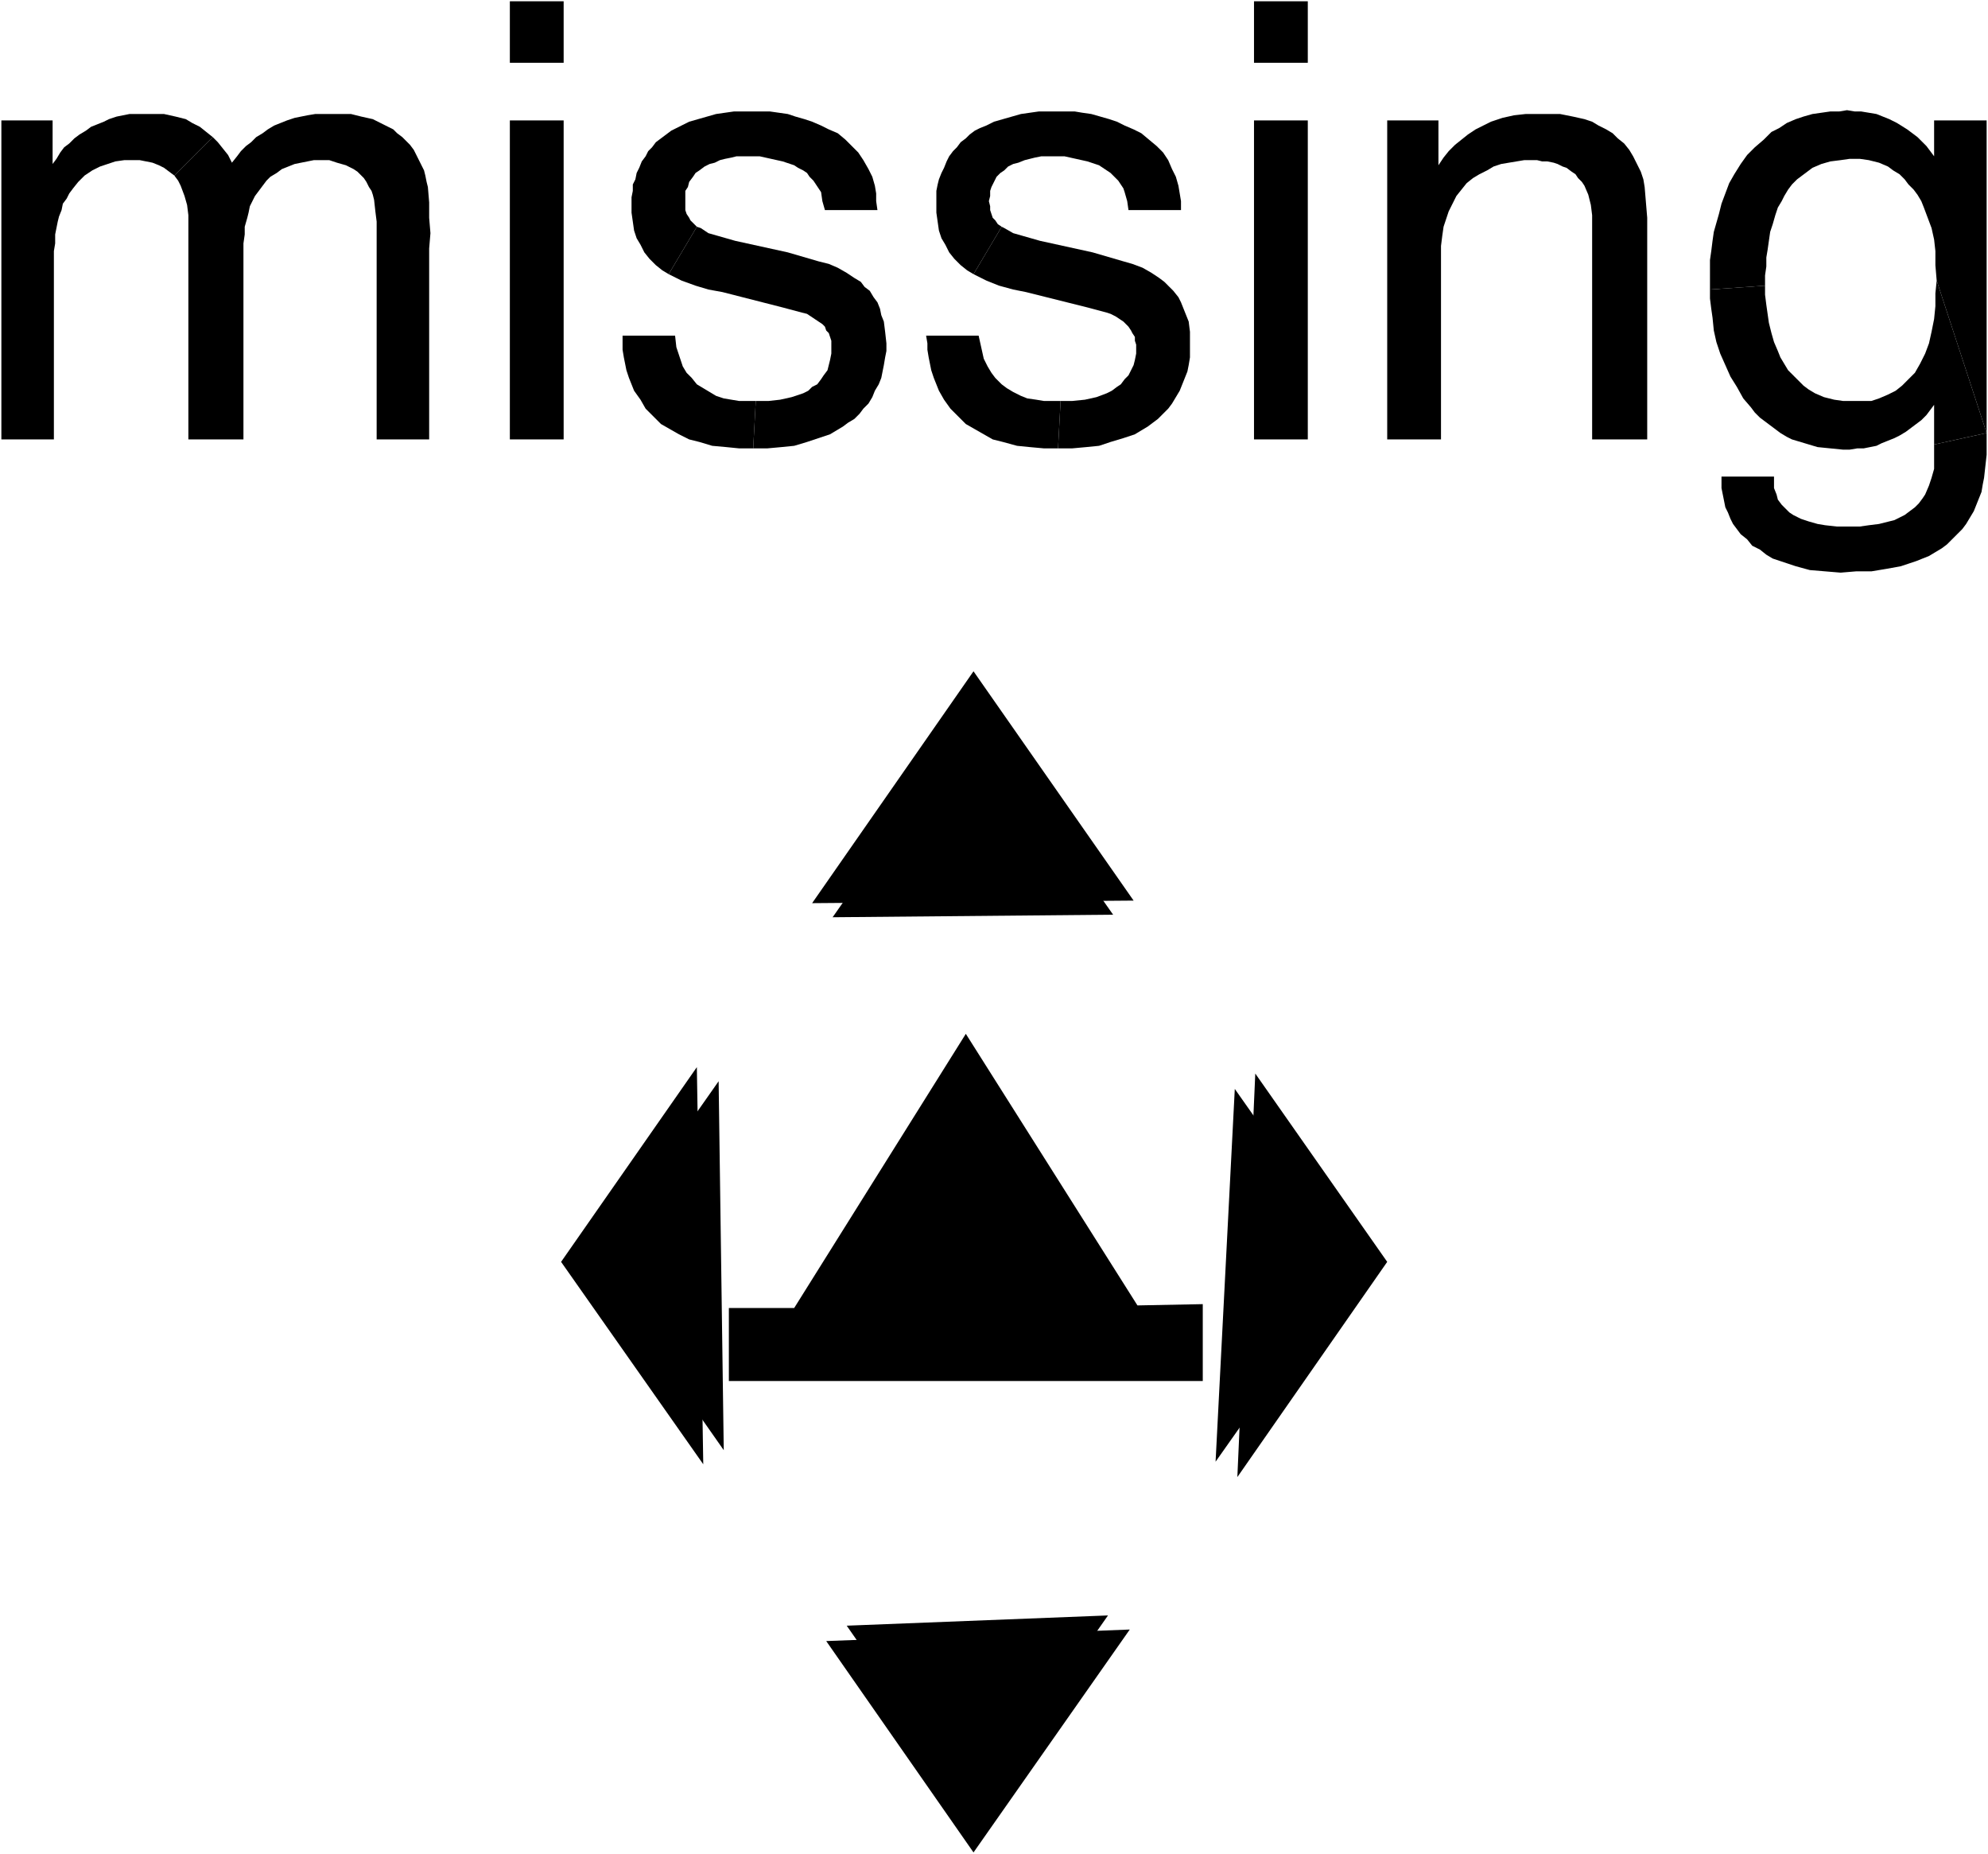 <?xml version="1.0" encoding="UTF-8"?>
<?xml-stylesheet type='text/css' href='S401Style.css'?>
<svg version="1.2" baseProfile="tiny" style="shape-rendering:geometricPrecision; fill-rule:evenodd;" width="15.50mm" height="14.45mm" viewBox="-7.54 -10.78 15.52 14.47" xmlns="http://www.w3.org/2000/svg">
  <title>DFND02M</title>
  <desc>buoy berth left-hand side - off position - missing - text area -d</desc>

  <g>
    <path class="f0 sBLACK" style="stroke-width:0.24" d="M 2.26,-2.40 L 3.29,-0.93 L 2.12,0.75 " />
    <path class="f0 sBLACK" style="stroke-width:0.24" d="M 1.28,1.94 L 0.06,3.68 L -1.09,2.03 " />
    <path class="f0 sBLACK" style="stroke-width:0.24" d="M -1.20,-3.73 L 0.06,-5.54 L 1.31,-3.75 " />
    <path class="f0 sBLACK" style="stroke-width:0.24" d="M -2.05,0.65 L -3.16,-0.93 L -2.10,-2.45 " />
    <path class="fMIDGN sBLACK" style="stroke-width:0.12" d="M -1.85,0.00 L 1.85,0.00 L 1.85,-0.60 L 1.34,-0.59 L 0.00,-2.71 L -1.34,-0.57 L -1.85,-0.57 L -1.85,0.00 Z" />
    <path class="f0 sBLACK" style="stroke-width:0.24" d="M -1.04,-3.62 L 0.06,-5.19 L 1.15,-3.64 " />
    <path class="f0 sBLACK" style="stroke-width:0.24" d="M 2.10,-2.28 L 3.05,-0.93 L 1.95,0.63 " />
    <path class="f0 sBLACK" style="stroke-width:0.24" d="M 1.11,1.83 L 0.06,3.33 L -0.93,1.91 " />
    <path class="f0 sBLACK" style="stroke-width:0.24" d="M -1.89,0.54 L -2.92,-0.93 L -1.93,-2.34 " />
    <path class="fBLACK sBLACK" style="stroke-width:0.04" d="M -5.88,-9.71 L -5.93,-9.75 L -5.98,-9.79 L -6.04,-9.82 L -6.09,-9.85 L -6.17,-9.87 L -6.26,-9.89 L -6.34,-9.89 L -6.43,-9.89 L -6.48,-9.89 L -6.53,-9.89 L -6.58,-9.88 L -6.63,-9.87 L -6.69,-9.85 L -6.73,-9.83 L -6.78,-9.81 L -6.83,-9.79 L -6.87,-9.76 L -6.92,-9.73 L -6.96,-9.70 L -7.00,-9.66 L -7.04,-9.63 L -7.07,-9.59 L -7.10,-9.54 L -7.13,-9.50 L -7.13,-9.84 L -7.53,-9.84 L -7.53,-7.35 L -7.12,-7.35 L -7.12,-8.82 L -7.11,-8.88 L -7.11,-8.95 L -7.10,-9.00 L -7.09,-9.05 L -7.08,-9.09 L -7.06,-9.14 L -7.05,-9.19 L -7.02,-9.23 L -7.00,-9.27 L -6.97,-9.31 L -6.93,-9.36 L -6.88,-9.41 L -6.82,-9.45 L -6.76,-9.48 L -6.70,-9.50 L -6.64,-9.52 L -6.57,-9.53 L -6.50,-9.53 L -6.45,-9.53 L -6.40,-9.52 L -6.35,-9.51 L -6.30,-9.49 L -6.26,-9.47 L -6.22,-9.44 L -6.18,-9.41 L -5.88,-9.71 Z" />
    <path class="fBLACK sBLACK" style="stroke-width:0.04" d="M -6.18,-9.41 L -6.15,-9.37 L -6.13,-9.33 L -6.10,-9.25 L -6.08,-9.18 L -6.07,-9.10 L -6.07,-9.02 L -6.07,-7.35 L -5.64,-7.35 L -5.64,-8.82 L -5.64,-8.88 L -5.63,-8.95 L -5.63,-9.01 L -5.61,-9.08 L -5.60,-9.12 L -5.59,-9.17 L -5.57,-9.21 L -5.55,-9.25 L -5.52,-9.29 L -5.49,-9.33 L -5.46,-9.37 L -5.43,-9.40 L -5.38,-9.43 L -5.34,-9.46 L -5.29,-9.48 L -5.24,-9.50 L -5.19,-9.51 L -5.14,-9.52 L -5.09,-9.53 L -5.04,-9.53 L -4.97,-9.53 L -4.91,-9.51 L -4.84,-9.49 L -4.78,-9.46 L -4.75,-9.44 L -4.72,-9.41 L -4.70,-9.39 L -4.68,-9.36 L -4.66,-9.32 L -4.64,-9.29 L -4.63,-9.26 L -4.62,-9.22 L -4.61,-9.13 L -4.60,-9.05 L -4.60,-8.96 L -4.60,-8.88 L -4.60,-7.35 L -4.19,-7.35 L -4.19,-8.84 L -4.18,-8.96 L -4.19,-9.08 L -4.19,-9.20 L -4.20,-9.32 L -4.21,-9.36 L -4.22,-9.41 L -4.23,-9.45 L -4.25,-9.49 L -4.27,-9.53 L -4.29,-9.57 L -4.31,-9.61 L -4.34,-9.65 L -4.37,-9.68 L -4.40,-9.71 L -4.44,-9.74 L -4.47,-9.77 L -4.51,-9.79 L -4.55,-9.81 L -4.59,-9.83 L -4.63,-9.85 L -4.72,-9.87 L -4.80,-9.89 L -4.89,-9.89 L -4.97,-9.89 L -5.03,-9.89 L -5.08,-9.89 L -5.14,-9.88 L -5.19,-9.87 L -5.24,-9.86 L -5.30,-9.84 L -5.35,-9.82 L -5.40,-9.80 L -5.45,-9.77 L -5.49,-9.74 L -5.54,-9.71 L -5.58,-9.67 L -5.62,-9.64 L -5.66,-9.60 L -5.69,-9.56 L -5.73,-9.51 L -5.76,-9.57 L -5.80,-9.62 L -5.84,-9.67 L -5.88,-9.71 L -6.18,-9.41 Z" />
    <path class="fBLACK sBLACK" style="stroke-width:0.04" d="M -3.56,-10.77 L -3.56,-10.29 L -3.14,-10.29 L -3.14,-10.77 L -3.56,-10.77 Z" />
    <path class="fBLACK sBLACK" style="stroke-width:0.04" d="M -3.56,-9.84 L -3.56,-7.35 L -3.14,-7.35 L -3.14,-9.84 L -3.56,-9.84 Z" />
    <path class="fBLACK sBLACK" style="stroke-width:0.04" d="M -2.10,-9.01 L -2.12,-9.03 L -2.15,-9.06 L -2.16,-9.08 L -2.18,-9.11 L -2.19,-9.14 L -2.19,-9.17 L -2.19,-9.21 L -2.19,-9.25 L -2.19,-9.29 L -2.17,-9.32 L -2.16,-9.36 L -2.13,-9.40 L -2.11,-9.43 L -2.08,-9.45 L -2.04,-9.48 L -2.00,-9.50 L -1.96,-9.51 L -1.92,-9.53 L -1.88,-9.54 L -1.83,-9.55 L -1.79,-9.56 L -1.74,-9.56 L -1.70,-9.56 L -1.61,-9.56 L -1.52,-9.54 L -1.43,-9.52 L -1.34,-9.49 L -1.31,-9.47 L -1.27,-9.45 L -1.24,-9.43 L -1.22,-9.40 L -1.19,-9.37 L -1.17,-9.34 L -1.15,-9.31 L -1.13,-9.28 L -1.12,-9.21 L -1.10,-9.14 L -0.69,-9.14 L -0.70,-9.21 L -0.70,-9.27 L -0.71,-9.33 L -0.73,-9.40 L -0.76,-9.46 L -0.80,-9.53 L -0.84,-9.59 L -0.89,-9.64 L -0.94,-9.69 L -1.00,-9.74 L -1.07,-9.77 L -1.13,-9.80 L -1.20,-9.83 L -1.26,-9.85 L -1.33,-9.87 L -1.39,-9.89 L -1.46,-9.90 L -1.53,-9.91 L -1.60,-9.91 L -1.67,-9.91 L -1.74,-9.91 L -1.81,-9.91 L -1.88,-9.90 L -1.95,-9.89 L -2.02,-9.87 L -2.09,-9.85 L -2.16,-9.83 L -2.22,-9.80 L -2.26,-9.78 L -2.30,-9.76 L -2.34,-9.73 L -2.38,-9.70 L -2.42,-9.67 L -2.45,-9.63 L -2.48,-9.60 L -2.50,-9.56 L -2.53,-9.52 L -2.55,-9.47 L -2.57,-9.43 L -2.58,-9.38 L -2.60,-9.34 L -2.60,-9.29 L -2.61,-9.24 L -2.61,-9.20 L -2.61,-9.12 L -2.60,-9.05 L -2.59,-8.98 L -2.57,-8.92 L -2.54,-8.87 L -2.51,-8.81 L -2.47,-8.76 L -2.42,-8.71 L -2.37,-8.67 L -2.32,-8.64 L -2.10,-9.01 Z" />
    <path class="fBLACK sBLACK" style="stroke-width:0.04" d="M -1.66,-7.28 L -1.55,-7.28 L -1.44,-7.29 L -1.34,-7.30 L -1.24,-7.33 L -1.15,-7.36 L -1.06,-7.39 L -1.01,-7.42 L -0.96,-7.45 L -0.92,-7.48 L -0.87,-7.51 L -0.83,-7.55 L -0.80,-7.59 L -0.76,-7.63 L -0.73,-7.68 L -0.71,-7.73 L -0.68,-7.78 L -0.66,-7.83 L -0.65,-7.88 L -0.64,-7.93 L -0.63,-7.99 L -0.62,-8.04 L -0.62,-8.10 L -0.63,-8.19 L -0.64,-8.27 L -0.66,-8.32 L -0.67,-8.37 L -0.69,-8.42 L -0.72,-8.46 L -0.75,-8.51 L -0.79,-8.54 L -0.82,-8.58 L -0.87,-8.61 L -0.93,-8.65 L -1.00,-8.69 L -1.07,-8.72 L -1.15,-8.74 L -1.39,-8.81 L -1.80,-8.90 L -1.87,-8.92 L -1.94,-8.94 L -2.01,-8.96 L -2.07,-9.00 L -2.10,-9.01 L -2.32,-8.64 L -2.22,-8.59 L -2.11,-8.55 L -2.01,-8.52 L -1.90,-8.50 L -1.43,-8.38 L -1.28,-8.34 L -1.24,-8.33 L -1.21,-8.31 L -1.18,-8.29 L -1.15,-8.27 L -1.12,-8.25 L -1.10,-8.23 L -1.09,-8.20 L -1.07,-8.18 L -1.06,-8.15 L -1.05,-8.12 L -1.05,-8.09 L -1.05,-8.06 L -1.05,-8.02 L -1.06,-7.97 L -1.07,-7.93 L -1.08,-7.89 L -1.11,-7.85 L -1.13,-7.82 L -1.16,-7.78 L -1.20,-7.76 L -1.23,-7.73 L -1.27,-7.71 L -1.36,-7.68 L -1.45,-7.66 L -1.54,-7.65 L -1.64,-7.65 L -1.66,-7.28 Z" />
    <path class="fBLACK sBLACK" style="stroke-width:0.04" d="M -1.64,-7.65 L -1.70,-7.65 L -1.77,-7.65 L -1.83,-7.66 L -1.89,-7.67 L -1.95,-7.69 L -2.00,-7.72 L -2.05,-7.75 L -2.10,-7.78 L -2.14,-7.83 L -2.18,-7.87 L -2.21,-7.92 L -2.23,-7.98 L -2.26,-8.07 L -2.27,-8.16 L -2.68,-8.16 L -2.68,-8.10 L -2.68,-8.05 L -2.67,-7.99 L -2.66,-7.94 L -2.65,-7.89 L -2.63,-7.83 L -2.61,-7.78 L -2.59,-7.73 L -2.54,-7.66 L -2.50,-7.59 L -2.44,-7.53 L -2.38,-7.47 L -2.31,-7.43 L -2.24,-7.39 L -2.16,-7.35 L -2.08,-7.33 L -1.98,-7.30 L -1.87,-7.29 L -1.77,-7.28 L -1.66,-7.28 L -1.64,-7.65 Z" />
    <path class="fBLACK sBLACK" style="stroke-width:0.04" d="M 0.28,-9.01 L 0.25,-9.03 L 0.23,-9.06 L 0.21,-9.08 L 0.20,-9.11 L 0.19,-9.14 L 0.19,-9.17 L 0.18,-9.21 L 0.19,-9.25 L 0.19,-9.29 L 0.20,-9.32 L 0.22,-9.36 L 0.24,-9.40 L 0.27,-9.43 L 0.30,-9.45 L 0.33,-9.48 L 0.37,-9.50 L 0.41,-9.51 L 0.46,-9.53 L 0.50,-9.54 L 0.54,-9.55 L 0.59,-9.56 L 0.63,-9.56 L 0.68,-9.56 L 0.77,-9.56 L 0.86,-9.54 L 0.95,-9.52 L 1.04,-9.49 L 1.07,-9.47 L 1.10,-9.45 L 1.13,-9.43 L 1.16,-9.40 L 1.19,-9.37 L 1.21,-9.34 L 1.23,-9.31 L 1.24,-9.28 L 1.26,-9.21 L 1.27,-9.14 L 1.68,-9.14 L 1.68,-9.21 L 1.67,-9.27 L 1.66,-9.33 L 1.64,-9.40 L 1.61,-9.46 L 1.58,-9.53 L 1.54,-9.59 L 1.49,-9.64 L 1.43,-9.69 L 1.37,-9.74 L 1.31,-9.77 L 1.24,-9.80 L 1.18,-9.83 L 1.12,-9.85 L 1.05,-9.87 L 0.98,-9.89 L 0.91,-9.90 L 0.85,-9.91 L 0.78,-9.91 L 0.71,-9.91 L 0.64,-9.91 L 0.57,-9.91 L 0.50,-9.90 L 0.43,-9.89 L 0.36,-9.87 L 0.29,-9.85 L 0.22,-9.83 L 0.16,-9.80 L 0.11,-9.78 L 0.07,-9.76 L 0.03,-9.73 L 0.00,-9.70 L -0.04,-9.67 L -0.07,-9.63 L -0.10,-9.60 L -0.13,-9.56 L -0.15,-9.52 L -0.17,-9.47 L -0.19,-9.43 L -0.21,-9.38 L -0.22,-9.34 L -0.23,-9.29 L -0.23,-9.24 L -0.23,-9.20 L -0.23,-9.12 L -0.22,-9.05 L -0.21,-8.98 L -0.19,-8.92 L -0.16,-8.87 L -0.13,-8.81 L -0.09,-8.76 L -0.04,-8.71 L 0.01,-8.67 L 0.06,-8.64 L 0.28,-9.01 Z" />
    <path class="fBLACK sBLACK" style="stroke-width:0.04" d="M 0.72,-7.28 L 0.83,-7.28 L 0.94,-7.29 L 1.04,-7.30 L 1.13,-7.33 L 1.23,-7.36 L 1.32,-7.39 L 1.37,-7.42 L 1.42,-7.45 L 1.46,-7.48 L 1.50,-7.51 L 1.54,-7.55 L 1.58,-7.59 L 1.61,-7.63 L 1.64,-7.68 L 1.67,-7.73 L 1.69,-7.78 L 1.71,-7.83 L 1.73,-7.88 L 1.74,-7.93 L 1.75,-7.99 L 1.75,-8.04 L 1.75,-8.10 L 1.75,-8.19 L 1.74,-8.27 L 1.72,-8.32 L 1.70,-8.37 L 1.68,-8.42 L 1.66,-8.46 L 1.62,-8.51 L 1.59,-8.54 L 1.55,-8.58 L 1.51,-8.61 L 1.45,-8.65 L 1.38,-8.69 L 1.30,-8.72 L 1.23,-8.74 L 0.99,-8.81 L 0.58,-8.90 L 0.51,-8.92 L 0.44,-8.94 L 0.37,-8.96 L 0.30,-9.00 L 0.28,-9.01 L 0.06,-8.64 L 0.16,-8.59 L 0.26,-8.55 L 0.37,-8.52 L 0.47,-8.50 L 0.95,-8.38 L 1.10,-8.34 L 1.13,-8.33 L 1.17,-8.31 L 1.20,-8.29 L 1.23,-8.27 L 1.25,-8.25 L 1.27,-8.23 L 1.29,-8.20 L 1.30,-8.18 L 1.32,-8.15 L 1.32,-8.12 L 1.33,-8.09 L 1.33,-8.06 L 1.33,-8.02 L 1.32,-7.97 L 1.31,-7.93 L 1.29,-7.89 L 1.27,-7.85 L 1.24,-7.82 L 1.21,-7.78 L 1.18,-7.76 L 1.14,-7.73 L 1.10,-7.71 L 1.02,-7.68 L 0.93,-7.66 L 0.83,-7.65 L 0.74,-7.65 L 0.72,-7.28 Z" />
    <path class="fBLACK sBLACK" style="stroke-width:0.04" d="M 0.74,-7.65 L 0.68,-7.65 L 0.61,-7.65 L 0.55,-7.66 L 0.48,-7.67 L 0.43,-7.69 L 0.37,-7.72 L 0.32,-7.75 L 0.28,-7.78 L 0.23,-7.83 L 0.20,-7.87 L 0.17,-7.92 L 0.14,-7.98 L 0.12,-8.07 L 0.10,-8.16 L -0.31,-8.16 L -0.30,-8.10 L -0.30,-8.05 L -0.29,-7.99 L -0.28,-7.94 L -0.27,-7.89 L -0.25,-7.83 L -0.23,-7.78 L -0.21,-7.73 L -0.17,-7.66 L -0.12,-7.59 L -0.06,-7.53 L 0.00,-7.47 L 0.07,-7.43 L 0.14,-7.39 L 0.21,-7.35 L 0.29,-7.33 L 0.40,-7.30 L 0.50,-7.29 L 0.61,-7.28 L 0.72,-7.28 L 0.74,-7.65 Z" />
    <path class="fBLACK sBLACK" style="stroke-width:0.04" d="M 2.25,-10.77 L 2.25,-10.29 L 2.67,-10.29 L 2.67,-10.77 L 2.25,-10.77 Z" />
    <path class="fBLACK sBLACK" style="stroke-width:0.04" d="M 2.25,-9.84 L 2.25,-7.35 L 2.67,-7.35 L 2.67,-9.84 L 2.25,-9.84 Z" />
    <path class="fBLACK sBLACK" style="stroke-width:0.04" d="M 5.32,-8.84 L 5.32,-8.96 L 5.32,-9.08 L 5.31,-9.20 L 5.30,-9.32 L 5.29,-9.38 L 5.27,-9.44 L 5.24,-9.50 L 5.21,-9.56 L 5.18,-9.61 L 5.14,-9.66 L 5.09,-9.70 L 5.05,-9.74 L 5.00,-9.77 L 4.94,-9.80 L 4.89,-9.83 L 4.83,-9.85 L 4.74,-9.87 L 4.64,-9.89 L 4.55,-9.89 L 4.46,-9.89 L 4.37,-9.89 L 4.28,-9.88 L 4.19,-9.86 L 4.10,-9.83 L 4.04,-9.80 L 3.98,-9.77 L 3.92,-9.73 L 3.87,-9.69 L 3.82,-9.65 L 3.77,-9.60 L 3.73,-9.55 L 3.69,-9.49 L 3.69,-9.84 L 3.29,-9.84 L 3.29,-7.35 L 3.71,-7.35 L 3.71,-8.77 L 3.71,-8.86 L 3.72,-8.94 L 3.73,-9.01 L 3.75,-9.07 L 3.77,-9.13 L 3.80,-9.19 L 3.83,-9.25 L 3.87,-9.30 L 3.91,-9.35 L 3.96,-9.39 L 4.01,-9.42 L 4.07,-9.45 L 4.12,-9.48 L 4.18,-9.50 L 4.24,-9.51 L 4.30,-9.52 L 4.36,-9.53 L 4.42,-9.53 L 4.46,-9.53 L 4.50,-9.52 L 4.54,-9.52 L 4.59,-9.51 L 4.62,-9.50 L 4.66,-9.48 L 4.69,-9.47 L 4.73,-9.44 L 4.76,-9.42 L 4.78,-9.39 L 4.81,-9.36 L 4.83,-9.33 L 4.86,-9.26 L 4.88,-9.18 L 4.89,-9.10 L 4.89,-9.02 L 4.89,-7.35 L 5.32,-7.35 L 5.32,-8.84 Z" />
    <path class="fBLACK sBLACK" style="stroke-width:0.04" d="M 7.97,-7.40 L 7.97,-9.84 L 7.56,-9.84 L 7.56,-9.56 L 7.50,-9.64 L 7.43,-9.71 L 7.35,-9.77 L 7.27,-9.82 L 7.21,-9.85 L 7.16,-9.87 L 7.11,-9.89 L 7.05,-9.90 L 6.99,-9.91 L 6.94,-9.91 L 6.88,-9.92 L 6.82,-9.91 L 6.75,-9.91 L 6.68,-9.90 L 6.61,-9.89 L 6.54,-9.87 L 6.48,-9.85 L 6.41,-9.82 L 6.35,-9.78 L 6.29,-9.75 L 6.23,-9.69 L 6.16,-9.63 L 6.10,-9.57 L 6.05,-9.50 L 6.00,-9.42 L 5.96,-9.35 L 5.93,-9.27 L 5.90,-9.19 L 5.88,-9.11 L 5.86,-9.04 L 5.84,-8.97 L 5.83,-8.90 L 5.82,-8.82 L 5.81,-8.75 L 5.81,-8.68 L 5.81,-8.60 L 5.81,-8.52 L 6.24,-8.55 L 6.24,-8.63 L 6.25,-8.70 L 6.25,-8.77 L 6.26,-8.83 L 6.27,-8.90 L 6.28,-8.97 L 6.30,-9.03 L 6.32,-9.10 L 6.34,-9.16 L 6.37,-9.21 L 6.39,-9.25 L 6.42,-9.30 L 6.45,-9.34 L 6.49,-9.38 L 6.53,-9.41 L 6.57,-9.44 L 6.61,-9.47 L 6.68,-9.50 L 6.75,-9.52 L 6.83,-9.53 L 6.90,-9.54 L 6.98,-9.54 L 7.05,-9.53 L 7.13,-9.51 L 7.20,-9.48 L 7.24,-9.45 L 7.29,-9.42 L 7.33,-9.38 L 7.36,-9.34 L 7.40,-9.30 L 7.43,-9.26 L 7.46,-9.21 L 7.48,-9.16 L 7.51,-9.08 L 7.54,-9.00 L 7.56,-8.91 L 7.57,-8.82 L 7.57,-8.71 L 7.58,-8.59 L 7.97,-7.40 Z" />
    <path class="fBLACK sBLACK" style="stroke-width:0.04" d="M 7.57,-8.49 L 7.57,-8.39 L 7.56,-8.29 L 7.54,-8.19 L 7.52,-8.10 L 7.49,-8.02 L 7.45,-7.94 L 7.41,-7.87 L 7.36,-7.82 L 7.31,-7.77 L 7.26,-7.73 L 7.20,-7.70 L 7.13,-7.67 L 7.07,-7.65 L 7.00,-7.65 L 6.93,-7.65 L 6.85,-7.65 L 6.78,-7.66 L 6.70,-7.68 L 6.63,-7.71 L 6.58,-7.74 L 6.54,-7.77 L 6.50,-7.81 L 6.46,-7.85 L 6.42,-7.89 L 6.39,-7.94 L 6.36,-7.99 L 6.34,-8.04 L 6.31,-8.11 L 6.29,-8.18 L 6.27,-8.26 L 6.26,-8.33 L 6.25,-8.40 L 6.24,-8.48 L 6.24,-8.55 L 5.81,-8.52 L 5.81,-8.45 L 5.82,-8.37 L 5.83,-8.30 L 5.84,-8.20 L 5.86,-8.11 L 5.89,-8.02 L 5.93,-7.93 L 5.97,-7.84 L 6.02,-7.76 L 6.07,-7.67 L 6.13,-7.60 L 6.16,-7.56 L 6.20,-7.52 L 6.24,-7.49 L 6.28,-7.46 L 6.32,-7.43 L 6.36,-7.40 L 6.41,-7.37 L 6.45,-7.35 L 6.55,-7.32 L 6.65,-7.29 L 6.75,-7.28 L 6.85,-7.27 L 6.90,-7.27 L 6.96,-7.28 L 7.01,-7.28 L 7.06,-7.29 L 7.11,-7.30 L 7.15,-7.32 L 7.20,-7.34 L 7.25,-7.36 L 7.29,-7.38 L 7.34,-7.41 L 7.38,-7.44 L 7.42,-7.47 L 7.46,-7.50 L 7.50,-7.54 L 7.53,-7.58 L 7.56,-7.62 L 7.56,-7.31 L 7.97,-7.40 L 7.58,-8.59 L 7.57,-8.49 Z" />
    <path class="fBLACK sBLACK" style="stroke-width:0.04" d="M 7.56,-7.31 L 7.56,-7.19 L 7.56,-7.12 L 7.54,-7.05 L 7.52,-6.99 L 7.49,-6.92 L 7.47,-6.89 L 7.44,-6.85 L 7.41,-6.82 L 7.37,-6.79 L 7.33,-6.76 L 7.29,-6.74 L 7.25,-6.72 L 7.21,-6.71 L 7.13,-6.69 L 7.05,-6.68 L 6.98,-6.67 L 6.90,-6.67 L 6.80,-6.67 L 6.71,-6.68 L 6.65,-6.69 L 6.58,-6.71 L 6.52,-6.73 L 6.46,-6.76 L 6.43,-6.78 L 6.40,-6.81 L 6.37,-6.84 L 6.34,-6.88 L 6.33,-6.92 L 6.31,-6.97 L 6.31,-7.02 L 6.31,-7.06 L 5.90,-7.06 L 5.90,-6.97 L 5.91,-6.92 L 5.92,-6.87 L 5.93,-6.82 L 5.95,-6.78 L 5.97,-6.73 L 5.99,-6.69 L 6.02,-6.65 L 6.05,-6.61 L 6.10,-6.57 L 6.14,-6.52 L 6.20,-6.49 L 6.25,-6.45 L 6.30,-6.42 L 6.36,-6.40 L 6.42,-6.38 L 6.48,-6.36 L 6.59,-6.33 L 6.71,-6.32 L 6.83,-6.31 L 6.95,-6.32 L 7.07,-6.32 L 7.19,-6.34 L 7.30,-6.36 L 7.42,-6.40 L 7.47,-6.42 L 7.52,-6.44 L 7.57,-6.47 L 7.62,-6.50 L 7.66,-6.53 L 7.70,-6.57 L 7.74,-6.61 L 7.78,-6.65 L 7.81,-6.69 L 7.84,-6.74 L 7.87,-6.79 L 7.89,-6.84 L 7.91,-6.89 L 7.93,-6.94 L 7.94,-7.00 L 7.95,-7.05 L 7.97,-7.23 L 7.97,-7.40 L 7.56,-7.31 Z" />
    <path class="fWHITE sWHITE" style="stroke-width:0.04" d="M -0.43,-1.69 L -0.43,-0.20 L -0.16,-0.20 L -0.16,-1.69 L -0.43,-1.69 Z" />
    <path class="fWHITE sWHITE" style="stroke-width:0.04" d="M -0.16,-1.69 L 0.12,-1.69 L 0.18,-1.69 L 0.23,-1.68 L 0.28,-1.68 L 0.31,-1.67 L 0.35,-1.66 L 0.39,-1.63 L 0.44,-1.59 L 0.49,-1.54 L 0.53,-1.46 L 0.56,-1.38 L 0.57,-1.26 L 0.57,-1.16 L 0.56,-1.09 L 0.53,-1.01 L 0.51,-0.96 L 0.47,-0.91 L 0.42,-0.85 L 0.36,-0.82 L 0.29,-0.79 L 0.21,-0.77 L 0.15,-0.77 L 0.09,-0.76 L -0.16,-0.76 L -0.16,-1.02 L -0.04,-1.02 L 0.07,-1.02 L 0.15,-1.03 L 0.20,-1.05 L 0.23,-1.07 L 0.27,-1.11 L 0.29,-1.15 L 0.30,-1.20 L 0.30,-1.24 L 0.29,-1.29 L 0.28,-1.33 L 0.26,-1.36 L 0.24,-1.38 L 0.21,-1.41 L 0.18,-1.42 L 0.16,-1.43 L 0.11,-1.44 L 0.03,-1.44 L -0.16,-1.44 L -0.16,-1.69 Z" />
    <circle class="pivotPoint layout" fill="none" cx="0" cy="0" r="0.2" />
  </g>
</svg>